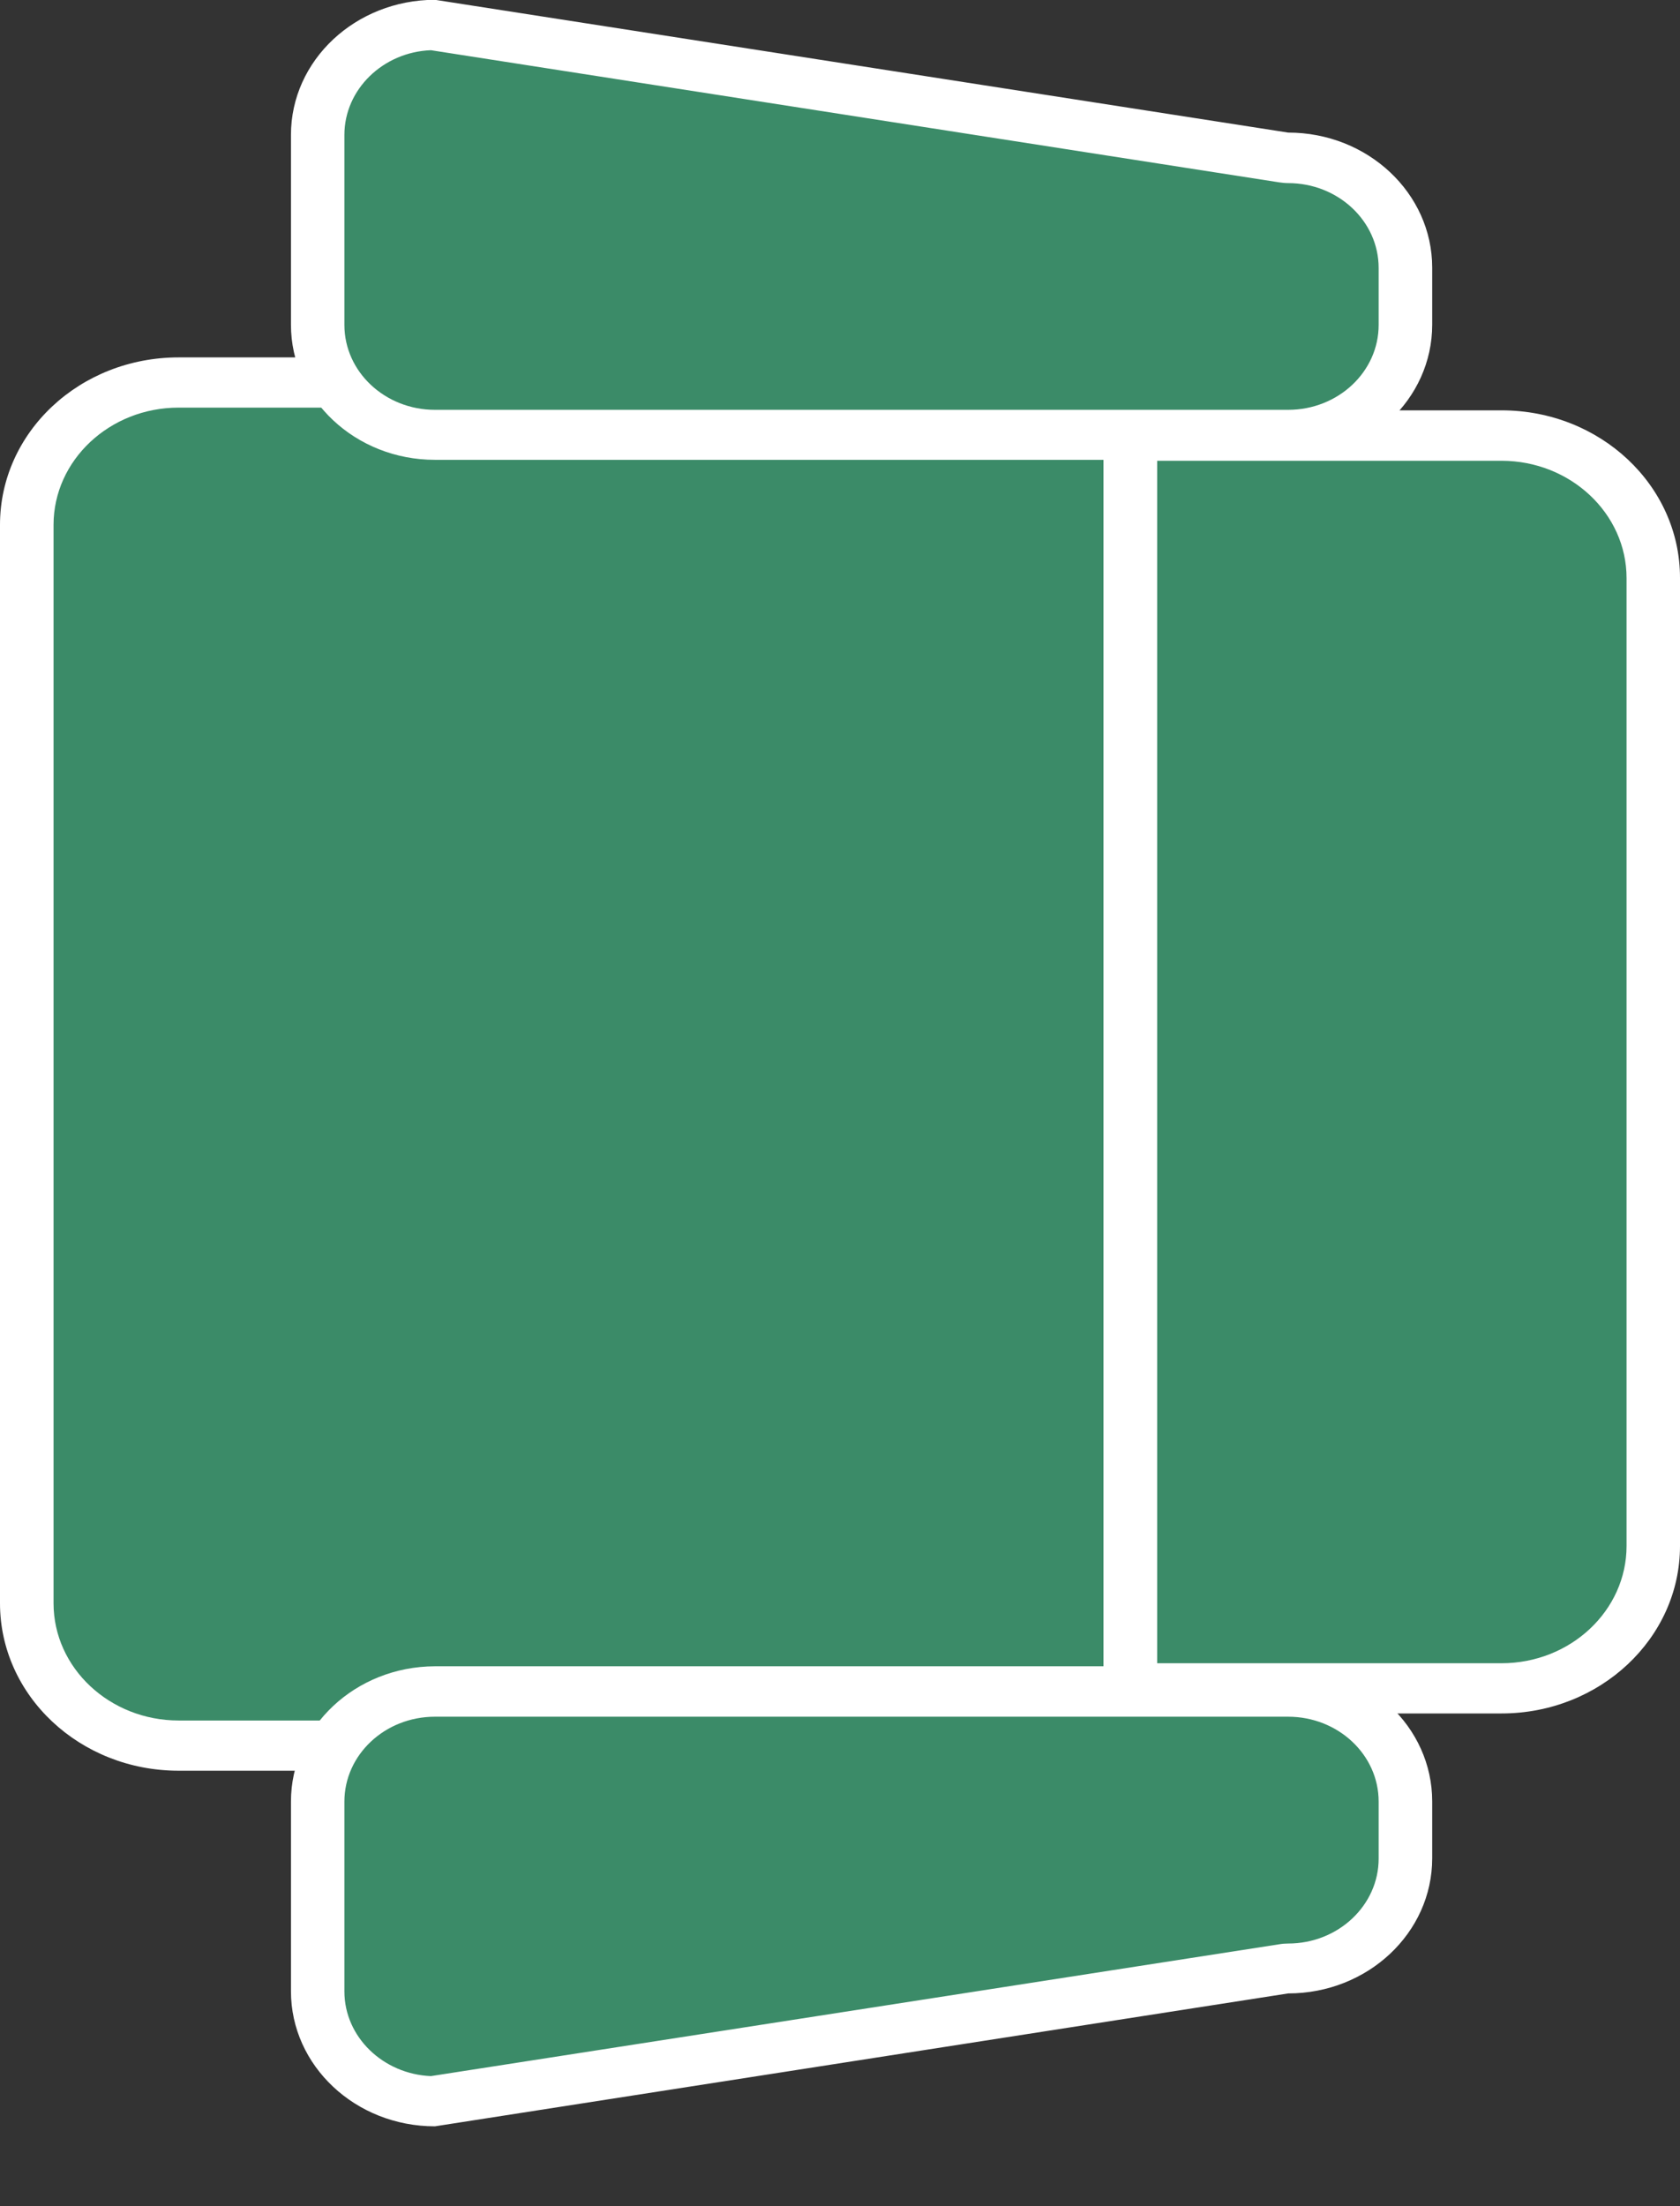 <svg width="16" height="21" viewBox="0 0 16 21" fill="none" xmlns="http://www.w3.org/2000/svg">
<rect x="0" y="0" width="16" height="21" fill="#333333" stroke="none"/>
<g clip-path="url(#clip0_372_13802)">
<path d="M10.765 16.616L1.701 16.616C0.903 16.616 0.255 16.009 0.255 15.261L0.255 4.994C0.255 4.248 0.903 3.638 1.701 3.638L10.765 3.638L10.765 16.616Z" fill="#3B8B68"/>
<path d="M0.51 4.996C0.51 4.382 1.043 3.88 1.701 3.88L10.51 3.88L10.51 16.377L1.701 16.377C1.045 16.377 0.51 15.877 0.51 15.261L0.51 4.996ZM-5.18372e-07 4.996L-6.96944e-08 15.261C-3.12423e-08 16.14 0.76 16.855 1.701 16.855L11.02 16.855L11.02 3.402L1.701 3.402C0.76 3.402 -5.56928e-07 4.114 -5.18372e-07 4.996Z" fill="white"/>
<path d="M15.745 14.716C15.745 15.461 15.098 16.071 14.3 16.071L10.766 16.071L10.766 4.147L14.3 4.147C15.095 4.147 15.745 4.755 15.745 5.503L15.745 14.716Z" fill="#3B8B68"/>
<path d="M11.021 4.386L14.3 4.386C14.955 4.386 15.491 4.886 15.491 5.503L15.491 14.716C15.491 15.33 14.958 15.832 14.3 15.832L11.021 15.832L11.021 4.386ZM10.511 3.908L10.511 16.31L14.3 16.31C15.238 16.31 16 15.595 16 14.716L16 5.5C16 4.621 15.241 3.906 14.3 3.906L10.511 3.906L10.511 3.908Z" fill="white"/>
<path d="M13.383 17.692C13.383 18.268 12.883 18.739 12.266 18.739C12.253 18.739 12.238 18.739 12.225 18.741L4.122 20.001C3.515 19.991 3.025 19.525 3.025 18.954L3.025 17.147C3.025 16.57 3.525 16.1 4.142 16.1L12.268 16.1C12.883 16.1 13.385 16.568 13.385 17.147L13.385 17.692L13.383 17.692Z" fill="#3B8B68"/>
<path d="M3.28 17.149C3.28 16.704 3.665 16.341 4.142 16.341L12.268 16.341C12.743 16.341 13.13 16.702 13.13 17.149L13.13 17.692C13.13 18.136 12.745 18.5 12.268 18.5C12.241 18.5 12.212 18.502 12.184 18.507L4.104 19.762C3.648 19.743 3.28 19.389 3.28 18.956L3.28 17.149ZM2.771 17.149L2.771 18.954C2.771 19.664 3.385 20.24 4.142 20.24L12.268 18.975C13.026 18.975 13.64 18.399 13.64 17.689L13.64 17.147C13.64 16.437 13.026 15.861 12.268 15.861L4.142 15.861C3.385 15.863 2.771 16.439 2.771 17.149Z" fill="white"/>
<path d="M13.383 3.091C13.383 3.667 12.883 4.138 12.266 4.138L4.142 4.138C3.528 4.138 3.025 3.669 3.025 3.091L3.025 1.284C3.025 0.712 3.515 0.249 4.122 0.239L12.225 1.499C12.238 1.501 12.253 1.501 12.266 1.501C12.88 1.501 13.383 1.97 13.383 2.548L13.383 3.091Z" fill="#3B8B68"/>
<path d="M3.28 1.284C3.28 0.851 3.648 0.495 4.104 0.478L12.184 1.736C12.212 1.74 12.241 1.743 12.268 1.743C12.743 1.743 13.13 2.104 13.13 2.551L13.13 3.093C13.13 3.538 12.745 3.901 12.268 3.901L4.142 3.901C3.668 3.901 3.28 3.54 3.28 3.093L3.28 1.284ZM2.771 1.284L2.771 3.091C2.771 3.801 3.385 4.377 4.142 4.377L12.268 4.377C13.026 4.377 13.64 3.801 13.64 3.091L13.64 2.548C13.64 1.838 13.026 1.262 12.268 1.262L4.142 -0.002C3.385 6.00546e-05 2.771 0.574 2.771 1.284Z" fill="white"/>
</g>
<defs>
<clipPath id="clip0_372_13802">
<rect width="20.24" height="16" fill="white" transform="translate(0 20.24) rotate(-90)"/>
</clipPath>
</defs>
</svg>
